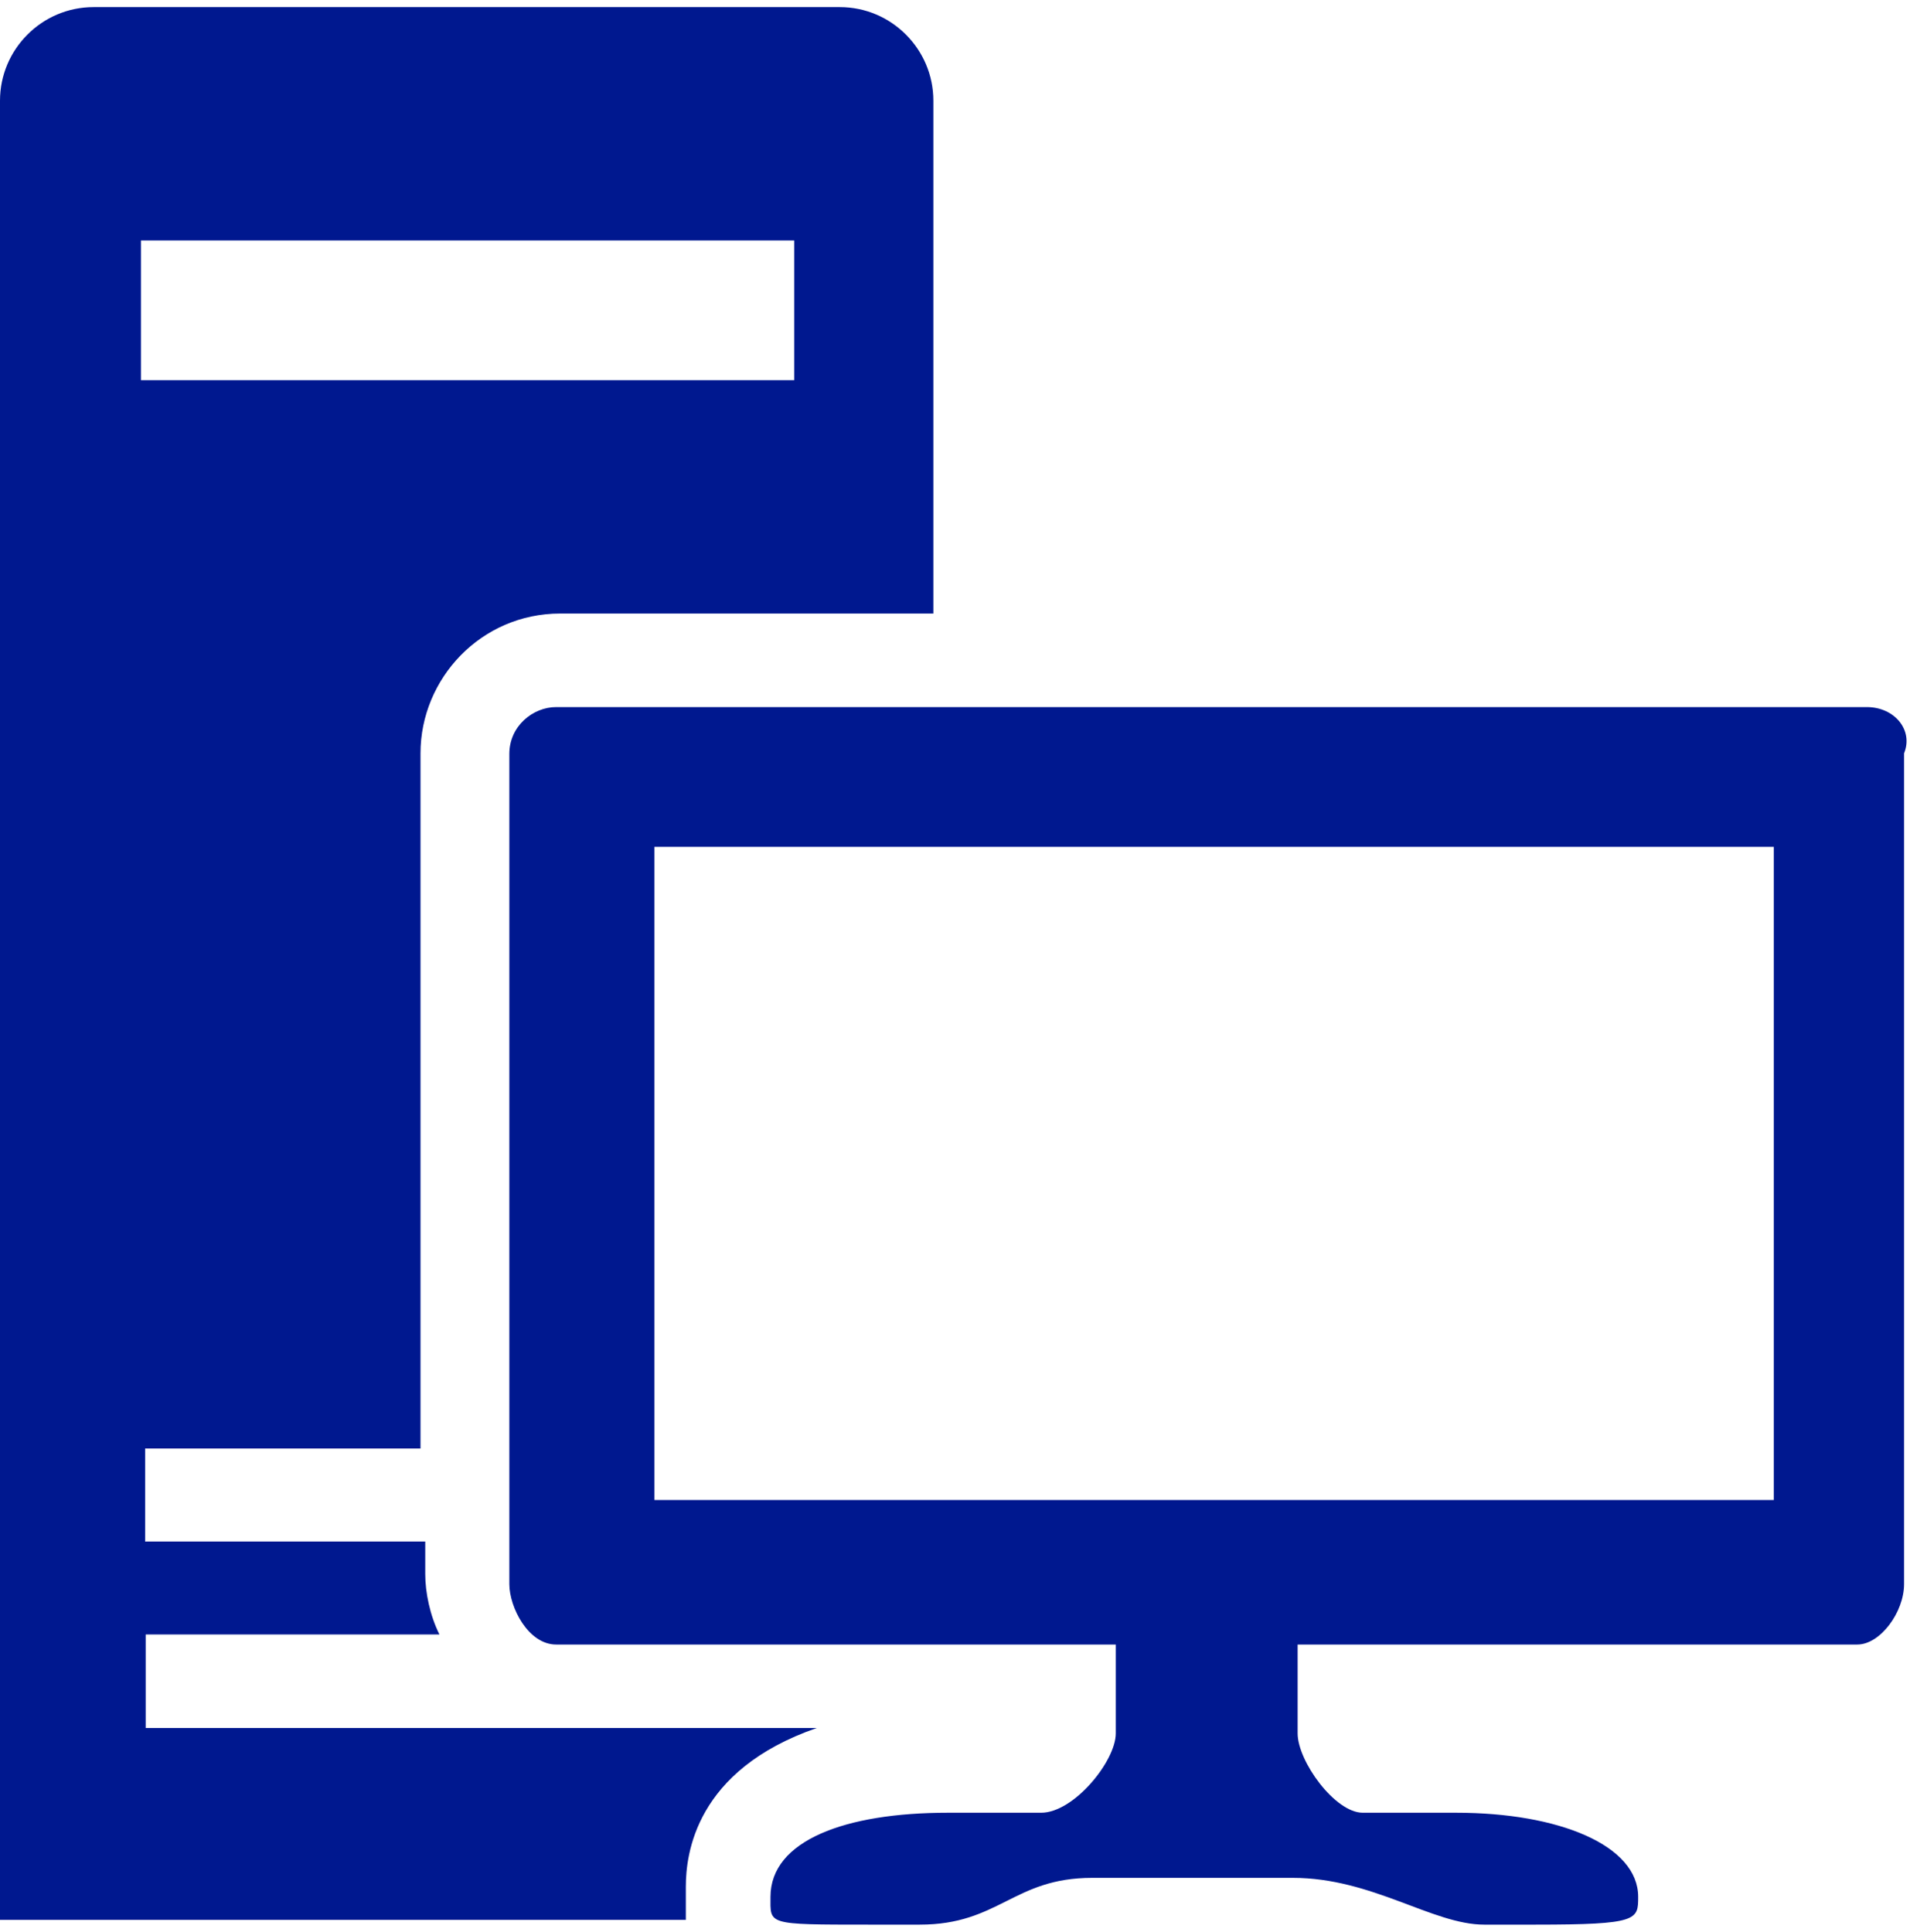 <?xml version="1.0" encoding="UTF-8" standalone="no"?>
<svg
   xmlns:dc="http://purl.org/dc/elements/1.1/"
   xmlns:cc="http://creativecommons.org/ns#"
   xmlns:rdf="http://www.w3.org/1999/02/22-rdf-syntax-ns#"
   xmlns:svg="http://www.w3.org/2000/svg"
   xmlns="http://www.w3.org/2000/svg"
   viewBox="0 0 322.5 326.25"
   height="326.25"
   width="322.5"
   xml:space="preserve"
   version="1.1"
   id="svg2"><defs
     id="defs6" /><g
     transform="matrix(1.25,0,0,-1.25,0,326.25)"
     id="g10"><g
       transform="scale(0.1,0.1)"
       id="g12"><path
         id="path14"
         style="fill:#00188f;fill-opacity:1;fill-rule:nonzero;stroke:none"
         d="m 2521.6,1654.81 -1770.389,0 c -31.211,0 -63.199,-25.62 -63.199,-63.2 l 0,-1121.598 c 0,-31.211 25.578,-81.602 63.199,-81.602 l 755.979,0 0,-120 c 0,-37.621 -56.8,-107.23 -100.78,-107.23 l -126.41,0 c -138.4,0 -239.22,-37.578 -239.22,-113.59 0,-37.578 -6.37,-37.578 132.03,-37.578 l 69.57,0 c 107.23,0 126.41,63.199 232.82,63.199 l 271.21,0 c 107.18,0 188.79,-63.199 258.39,-63.199 l 69.61,0 c 138.4,0 138.4,6.41 138.4,37.578 0,69.609 -107.22,113.59 -245.62,113.59 l -126.41,0 c -37.58,0 -87.97,69.609 -87.97,107.23 l 0,120 755.98,0 c 31.21,0 63.2,43.981 63.2,81.602 l 0,1122.378 c 12.81,31.21 -12.77,62.42 -50.39,62.42 z m -125.58,-1071.208 -1512.04,0 0,882.388 1512.04,0 0,-882.388 z" /><path
         id="path16"
         style="fill:#00188f;fill-opacity:1;fill-rule:nonzero;stroke:none"
         d="m 568.012,646.809 0,945.581 c 0,100.82 81.597,188.79 188.789,188.79 l 503.979,0 0,692.81 c 0,69.61 -56.8,126.41 -126.37,126.41 l -1008,0 C 56.801,2600.4 0,2543.6 0,2473.99 L 0,16.422 l 926.41,0 0,44.758 c 0,44.019 12.809,157.621 176.79,214.422 l -906.399,0 0,126.398 396.789,0 c -12.809,25.59 -19.18,56.801 -19.18,81.602 l 0,43.988 -378.39,0 0,125.621 371.992,0 0,-6.402 z M 190.391,2285.2 l 882.419,0 0,-188.78 -882.419,0 0,188.78 z" /></g></g></svg>